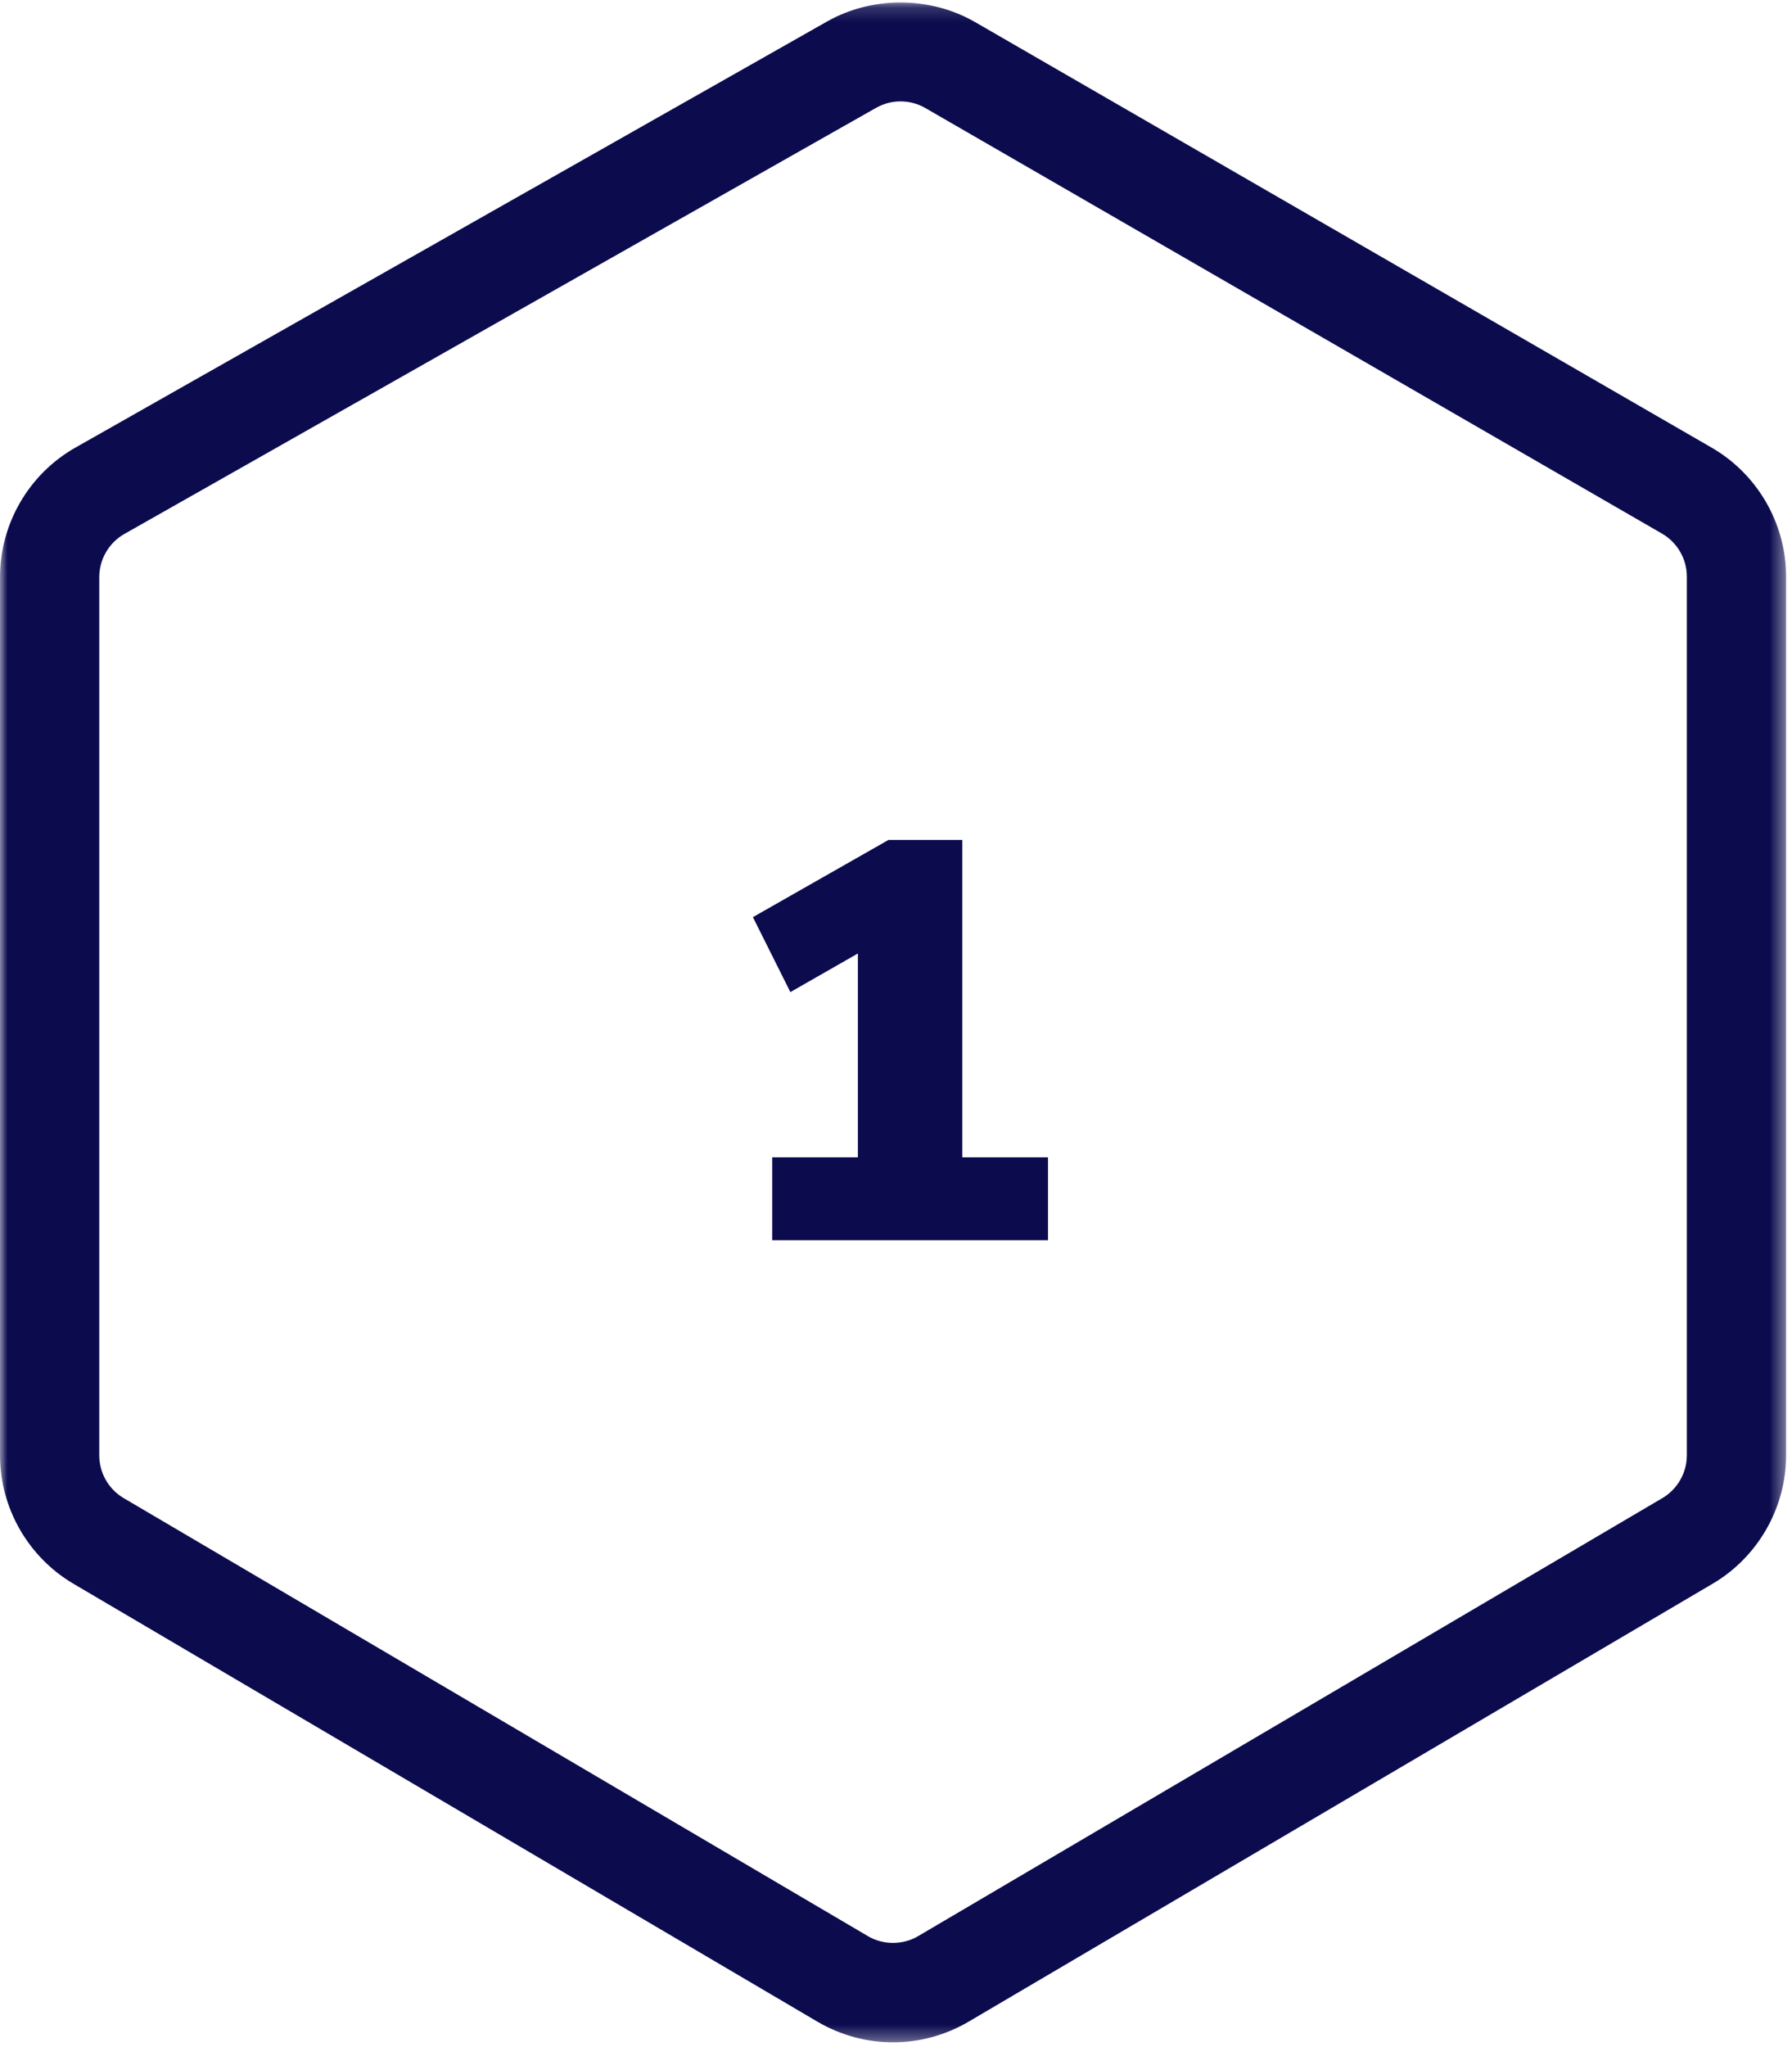 <?xml version="1.0" encoding="UTF-8"?>
<svg width="120px" height="137px" viewBox="0 0 120 137" version="1.1" xmlns="http://www.w3.org/2000/svg" xmlns:xlink="http://www.w3.org/1999/xlink">
    <!-- Generator: Sketch 48.1 (47250) - http://www.bohemiancoding.com/sketch -->
    <title>Group 9</title>
    <desc>Created with Sketch.</desc>
    <defs>
        <polygon id="path-1" points="0.001 0.166 119.603 0.166 119.603 136.678 0.001 136.678"></polygon>
    </defs>
    <g id="01Landing" stroke="none" stroke-width="1" fill="none" fill-rule="evenodd" transform="translate(-300, -2831)">
        <g id="Group-9" transform="translate(300, 2831)">
            <g id="Group-5">
                <mask id="mask-2" fill="white">
                    <use xlink:href="#path-1"></use>
                </mask>
                <g id="Clip-4"></g>
                <path d="M60.304,6.785 C59.729,6.785 59.164,6.935 58.666,7.217 L8.327,35.735 C7.29,36.323 6.646,37.433 6.646,38.626 L6.646,97.396 C6.646,98.569 7.27,99.665 8.284,100.26 L58.118,129.572 C59.134,130.177 60.466,130.177 61.483,129.572 L111.317,100.26 C112.33,99.665 112.958,98.569 112.958,97.396 L112.958,38.586 C112.958,37.406 112.32,36.303 111.297,35.712 L61.965,7.23 C61.463,6.938 60.885,6.785 60.304,6.785 M59.802,136.679 C58.025,136.679 56.28,136.2 54.749,135.303 L4.915,105.988 C1.885,104.204 0.001,100.915 0.001,97.396 L0.001,38.626 C0.001,35.041 1.938,31.719 5.051,29.954 L55.39,1.436 C58.403,-0.271 62.28,-0.258 65.287,1.473 L114.619,29.958 C117.689,31.732 119.603,35.038 119.603,38.586 L119.603,97.396 C119.603,100.915 117.716,104.204 114.686,105.988 L64.852,135.303 C63.32,136.2 61.576,136.679 59.802,136.679" id="Fill-3" fill="#0B0B4E" mask="url(#mask-2)"></path>
            </g>
            <polygon id="1" fill="#0B0B4E" points="64.44 77.452 70.178 77.452 70.178 83 51.71 83 51.71 77.452 57.448 77.452 57.448 63.81 52.926 66.394 50.418 61.378 59.5 56.21 64.44 56.21"></polygon>
        </g>
    </g>
</svg>